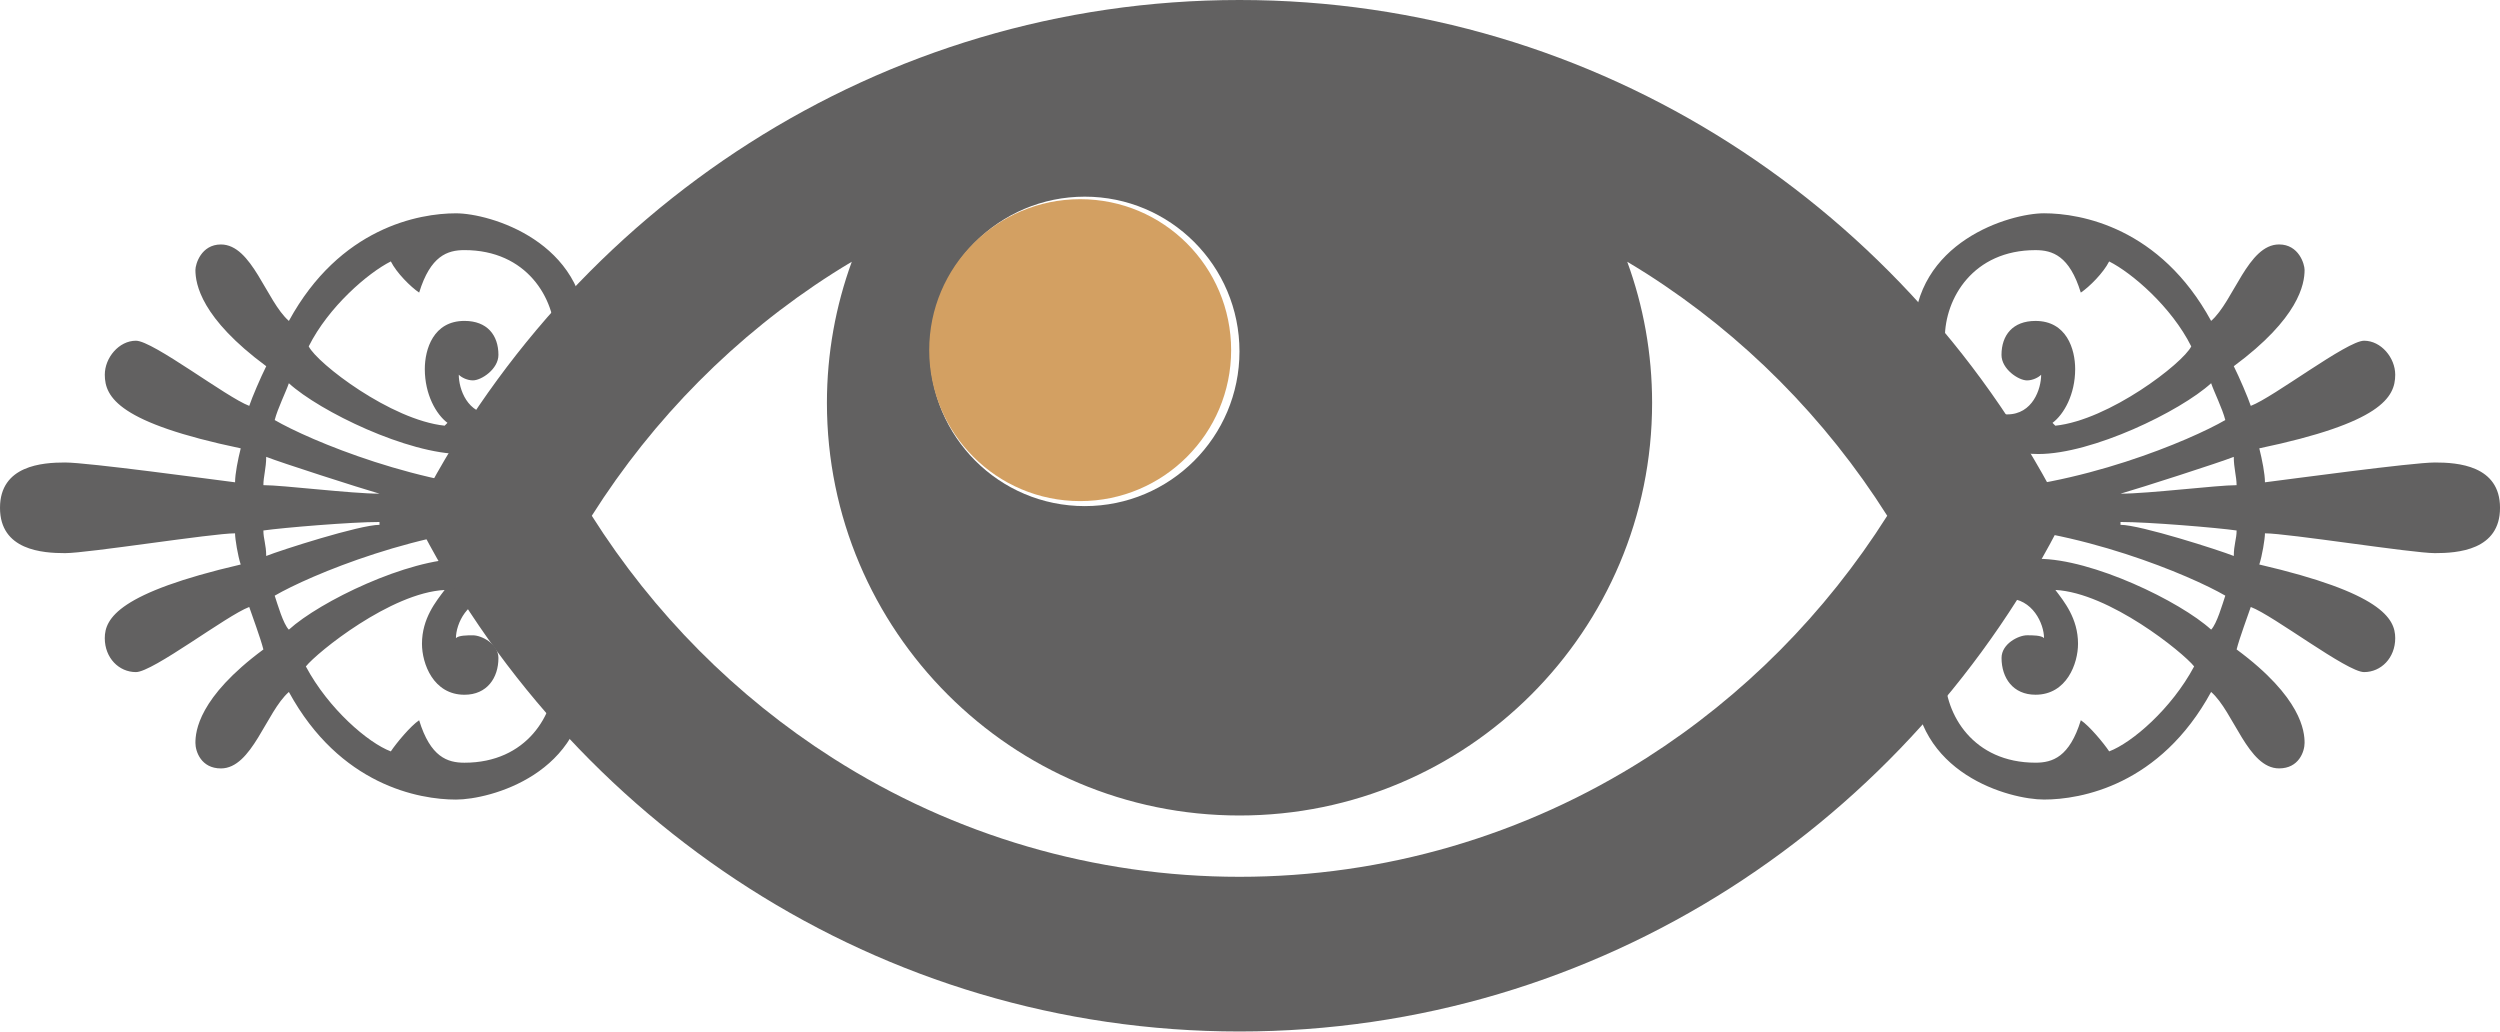 <?xml version="1.0" encoding="utf-8"?>
<!-- Generator: Adobe Illustrator 17.0.0, SVG Export Plug-In . SVG Version: 6.00 Build 0)  -->
<!DOCTYPE svg PUBLIC "-//W3C//DTD SVG 1.1//EN" "http://www.w3.org/Graphics/SVG/1.1/DTD/svg11.dtd">
<svg version="1.1" id="Layer_1" xmlns="http://www.w3.org/2000/svg" xmlns:xlink="http://www.w3.org/1999/xlink" x="0px" y="0px"
	 width="102.958px" height="42.481px" viewBox="0 0 102.958 42.481" enable-background="new 0 0 102.958 42.481"
	 xml:space="preserve">
<path fill="#626161" d="M92.111,26.746c2.683,1.983,2.799,3.382,2.799,3.849c0,0.35-0.233,1.05-1.05,1.05
	c-1.283,0-1.866-2.333-2.799-3.149c-2.099,3.849-5.365,4.432-6.881,4.432c-1.4,0-5.365-1.05-5.365-5.015
	c0-4.082,3.616-4.899,5.132-4.899c2.216,0,5.832,1.749,7.115,2.916c0.233-0.234,0.466-1.05,0.583-1.399
	c-1.4-0.816-6.065-2.799-10.497-2.916c-0.233,0.349-0.7,0.699-1.166,0.699c-1.05,0-1.4-0.699-1.4-1.399
	c0-0.816,0.466-1.517,1.4-1.517c0.466,0,0.933,0.35,1.166,0.816c4.432-0.116,9.098-2.099,10.497-2.916
	c-0.117-0.466-0.466-1.166-0.583-1.516c-1.283,1.166-4.898,2.916-7.115,2.916c-1.516,0-5.132-0.7-5.132-4.899
	c0-3.85,3.966-5.015,5.365-5.015c1.516,0,4.782,0.583,6.881,4.432c0.933-0.816,1.516-3.149,2.799-3.149
	c0.816,0,1.05,0.816,1.05,1.049c0,0.584-0.233,1.983-2.916,3.966c0.233,0.466,0.583,1.283,0.7,1.633
	c0.933-0.35,3.966-2.683,4.666-2.683c0.7,0,1.283,0.7,1.283,1.4c0,0.933-0.583,1.982-5.598,3.032
	c0.116,0.466,0.233,1.05,0.233,1.399c0.933-0.116,6.065-0.816,6.998-0.816c0.933,0,2.683,0.117,2.683,1.867s-1.75,1.866-2.683,1.866
	c-0.933,0-6.065-0.816-6.998-0.816c0,0.234-0.117,0.934-0.233,1.284c5.015,1.166,5.598,2.216,5.598,3.032s-0.583,1.399-1.283,1.399
	c-0.7,0-3.732-2.332-4.666-2.682C92.577,25.347,92.227,26.28,92.111,26.746z M85.462,15.199c0,1.05-0.466,1.867-0.933,2.216
	l0.116,0.117c2.216-0.234,5.249-2.566,5.598-3.266c-0.816-1.633-2.449-3.032-3.382-3.499c-0.233,0.467-0.816,1.05-1.167,1.284
	c-0.466-1.517-1.166-1.75-1.866-1.75c-2.566,0-3.732,1.983-3.732,3.616s1.05,3.149,2.566,3.149c1.05,0,1.399-1.05,1.399-1.633
	c-0.116,0.116-0.35,0.233-0.583,0.233c-0.35,0-1.05-0.466-1.05-1.049c0-0.816,0.466-1.4,1.399-1.4
	C85.112,13.216,85.462,14.383,85.462,15.199z M82.43,27.096c0-0.584,0.7-0.933,1.05-0.933c0.233,0,0.583,0,0.7,0.116
	c0-0.584-0.466-1.633-1.516-1.633c-1.517,0-2.566,1.517-2.566,3.149c0,1.632,1.166,3.615,3.732,3.615c0.7,0,1.4-0.233,1.866-1.749
	c0.35,0.234,0.933,0.933,1.167,1.283c0.933-0.35,2.566-1.749,3.499-3.499c-0.466-0.584-3.499-3.033-5.715-3.149
	c0.35,0.466,0.933,1.166,0.933,2.216c0,0.816-0.467,2.099-1.75,2.099C82.897,28.612,82.43,27.912,82.43,27.096z M87.212,20.214
	h0.116v0.117c1.166,0,3.966-0.35,4.782-0.35c0-0.35-0.116-0.7-0.116-1.166c-0.583,0.233-3.849,1.283-4.666,1.517L87.212,20.214z
	 M87.329,21.614c0.816,0,4.082,1.049,4.666,1.283c0-0.466,0.116-0.7,0.116-1.05c-0.816-0.116-3.616-0.35-4.782-0.35V21.614z"/>
<path fill="#626161" d="M10.264,24.997c-0.933,0.35-3.966,2.682-4.666,2.682c-0.7,0-1.283-0.583-1.283-1.399
	s0.583-1.867,5.598-3.032c-0.116-0.35-0.233-1.05-0.233-1.284c-0.933,0-6.065,0.816-6.998,0.816C1.75,22.78,0,22.664,0,20.914
	c0-1.749,1.75-1.867,2.683-1.867c0.933,0,6.065,0.7,6.998,0.816c0-0.349,0.117-0.933,0.233-1.399
	c-5.015-1.05-5.598-2.099-5.598-3.032c0-0.7,0.583-1.4,1.283-1.4c0.7,0,3.732,2.333,4.666,2.683c0.117-0.35,0.466-1.166,0.7-1.633
	C8.281,13.1,8.048,11.7,8.048,11.117c0-0.233,0.233-1.049,1.05-1.049c1.283,0,1.866,2.332,2.799,3.149
	c2.099-3.849,5.365-4.432,6.881-4.432c1.4,0,5.365,1.166,5.365,5.015c0,4.199-3.616,4.899-5.132,4.899
	c-2.216,0-5.832-1.75-7.115-2.916c-0.117,0.349-0.466,1.049-0.583,1.516c1.4,0.816,6.065,2.799,10.497,2.916
	c0.233-0.466,0.7-0.816,1.166-0.816c0.933,0,1.4,0.7,1.4,1.517c0,0.7-0.35,1.399-1.4,1.399c-0.466,0-0.933-0.35-1.166-0.699
	c-4.432,0.116-9.098,2.099-10.497,2.916c0.117,0.349,0.35,1.166,0.583,1.399c1.283-1.166,4.898-2.916,7.115-2.916
	c1.516,0,5.132,0.816,5.132,4.899c0,3.965-3.966,5.015-5.365,5.015c-1.516,0-4.782-0.584-6.881-4.432
	c-0.933,0.816-1.516,3.149-2.799,3.149c-0.816,0-1.05-0.7-1.05-1.05c0-0.466,0.117-1.866,2.799-3.849
	C10.731,26.28,10.381,25.347,10.264,24.997z M19.128,13.216c0.933,0,1.399,0.584,1.399,1.4c0,0.583-0.7,1.049-1.05,1.049
	c-0.233,0-0.466-0.116-0.583-0.233c0,0.583,0.35,1.633,1.399,1.633c1.517,0,2.566-1.517,2.566-3.149S21.694,10.3,19.128,10.3
	c-0.7,0-1.4,0.234-1.866,1.75c-0.35-0.234-0.933-0.816-1.166-1.284c-0.933,0.467-2.566,1.867-3.382,3.499
	c0.35,0.7,3.382,3.032,5.598,3.266l0.116-0.117c-0.466-0.349-0.933-1.166-0.933-2.216C17.496,14.383,17.846,13.216,19.128,13.216z
	 M19.128,28.612c-1.283,0-1.75-1.283-1.75-2.099c0-1.049,0.583-1.749,0.933-2.216c-2.216,0.116-5.249,2.566-5.715,3.149
	c0.933,1.749,2.566,3.149,3.499,3.499c0.233-0.35,0.816-1.049,1.166-1.283c0.466,1.517,1.166,1.749,1.866,1.749
	c2.566,0,3.732-1.983,3.732-3.615c0-1.633-1.05-3.149-2.566-3.149c-1.05,0-1.516,1.049-1.516,1.633
	c0.117-0.116,0.466-0.116,0.7-0.116c0.35,0,1.05,0.349,1.05,0.933C20.528,27.912,20.061,28.612,19.128,28.612z M15.629,20.331
	c-0.816-0.234-4.082-1.284-4.666-1.517c0,0.466-0.116,0.816-0.116,1.166C11.664,19.981,14.463,20.331,15.629,20.331v-0.117h0.116
	L15.629,20.331z M15.629,21.497c-1.166,0-3.966,0.234-4.782,0.35c0,0.35,0.116,0.584,0.116,1.05
	c0.583-0.234,3.849-1.283,4.666-1.283V21.497z"/>
<g>
	<path fill="#626161" d="M51.046,0C36.223,0,23.374,8.632,17.062,21.24c6.313,12.608,19.161,21.24,33.985,21.24
		s27.67-8.632,33.985-21.24C78.718,8.632,65.87,0,51.046,0z M67.803,11.264c3.993,2.547,7.377,5.958,9.919,9.977
		c-2.542,4.017-5.926,7.43-9.919,9.977c-5.017,3.201-10.811,4.892-16.756,4.892s-11.74-1.691-16.756-4.892
		c-3.993-2.547-7.377-5.958-9.919-9.977c2.542-4.017,5.926-7.43,9.919-9.977c0.259-0.166,0.523-0.327,0.788-0.484
		c-0.661,1.814-1.024,3.772-1.024,5.813c0,9.384,7.608,16.992,16.992,16.992s16.992-7.608,16.992-16.992
		c0-2.043-0.361-4-1.024-5.813C67.278,10.937,67.541,11.098,67.803,11.264z M51.046,14.471c0,3.52-2.853,6.372-6.372,6.372
		s-6.372-2.853-6.372-6.372s2.853-6.372,6.372-6.372S51.046,10.952,51.046,14.471z"/>
	<circle fill="#D3A062" cx="44.485" cy="14.42" r="6.217"/>
</g>
</svg>
